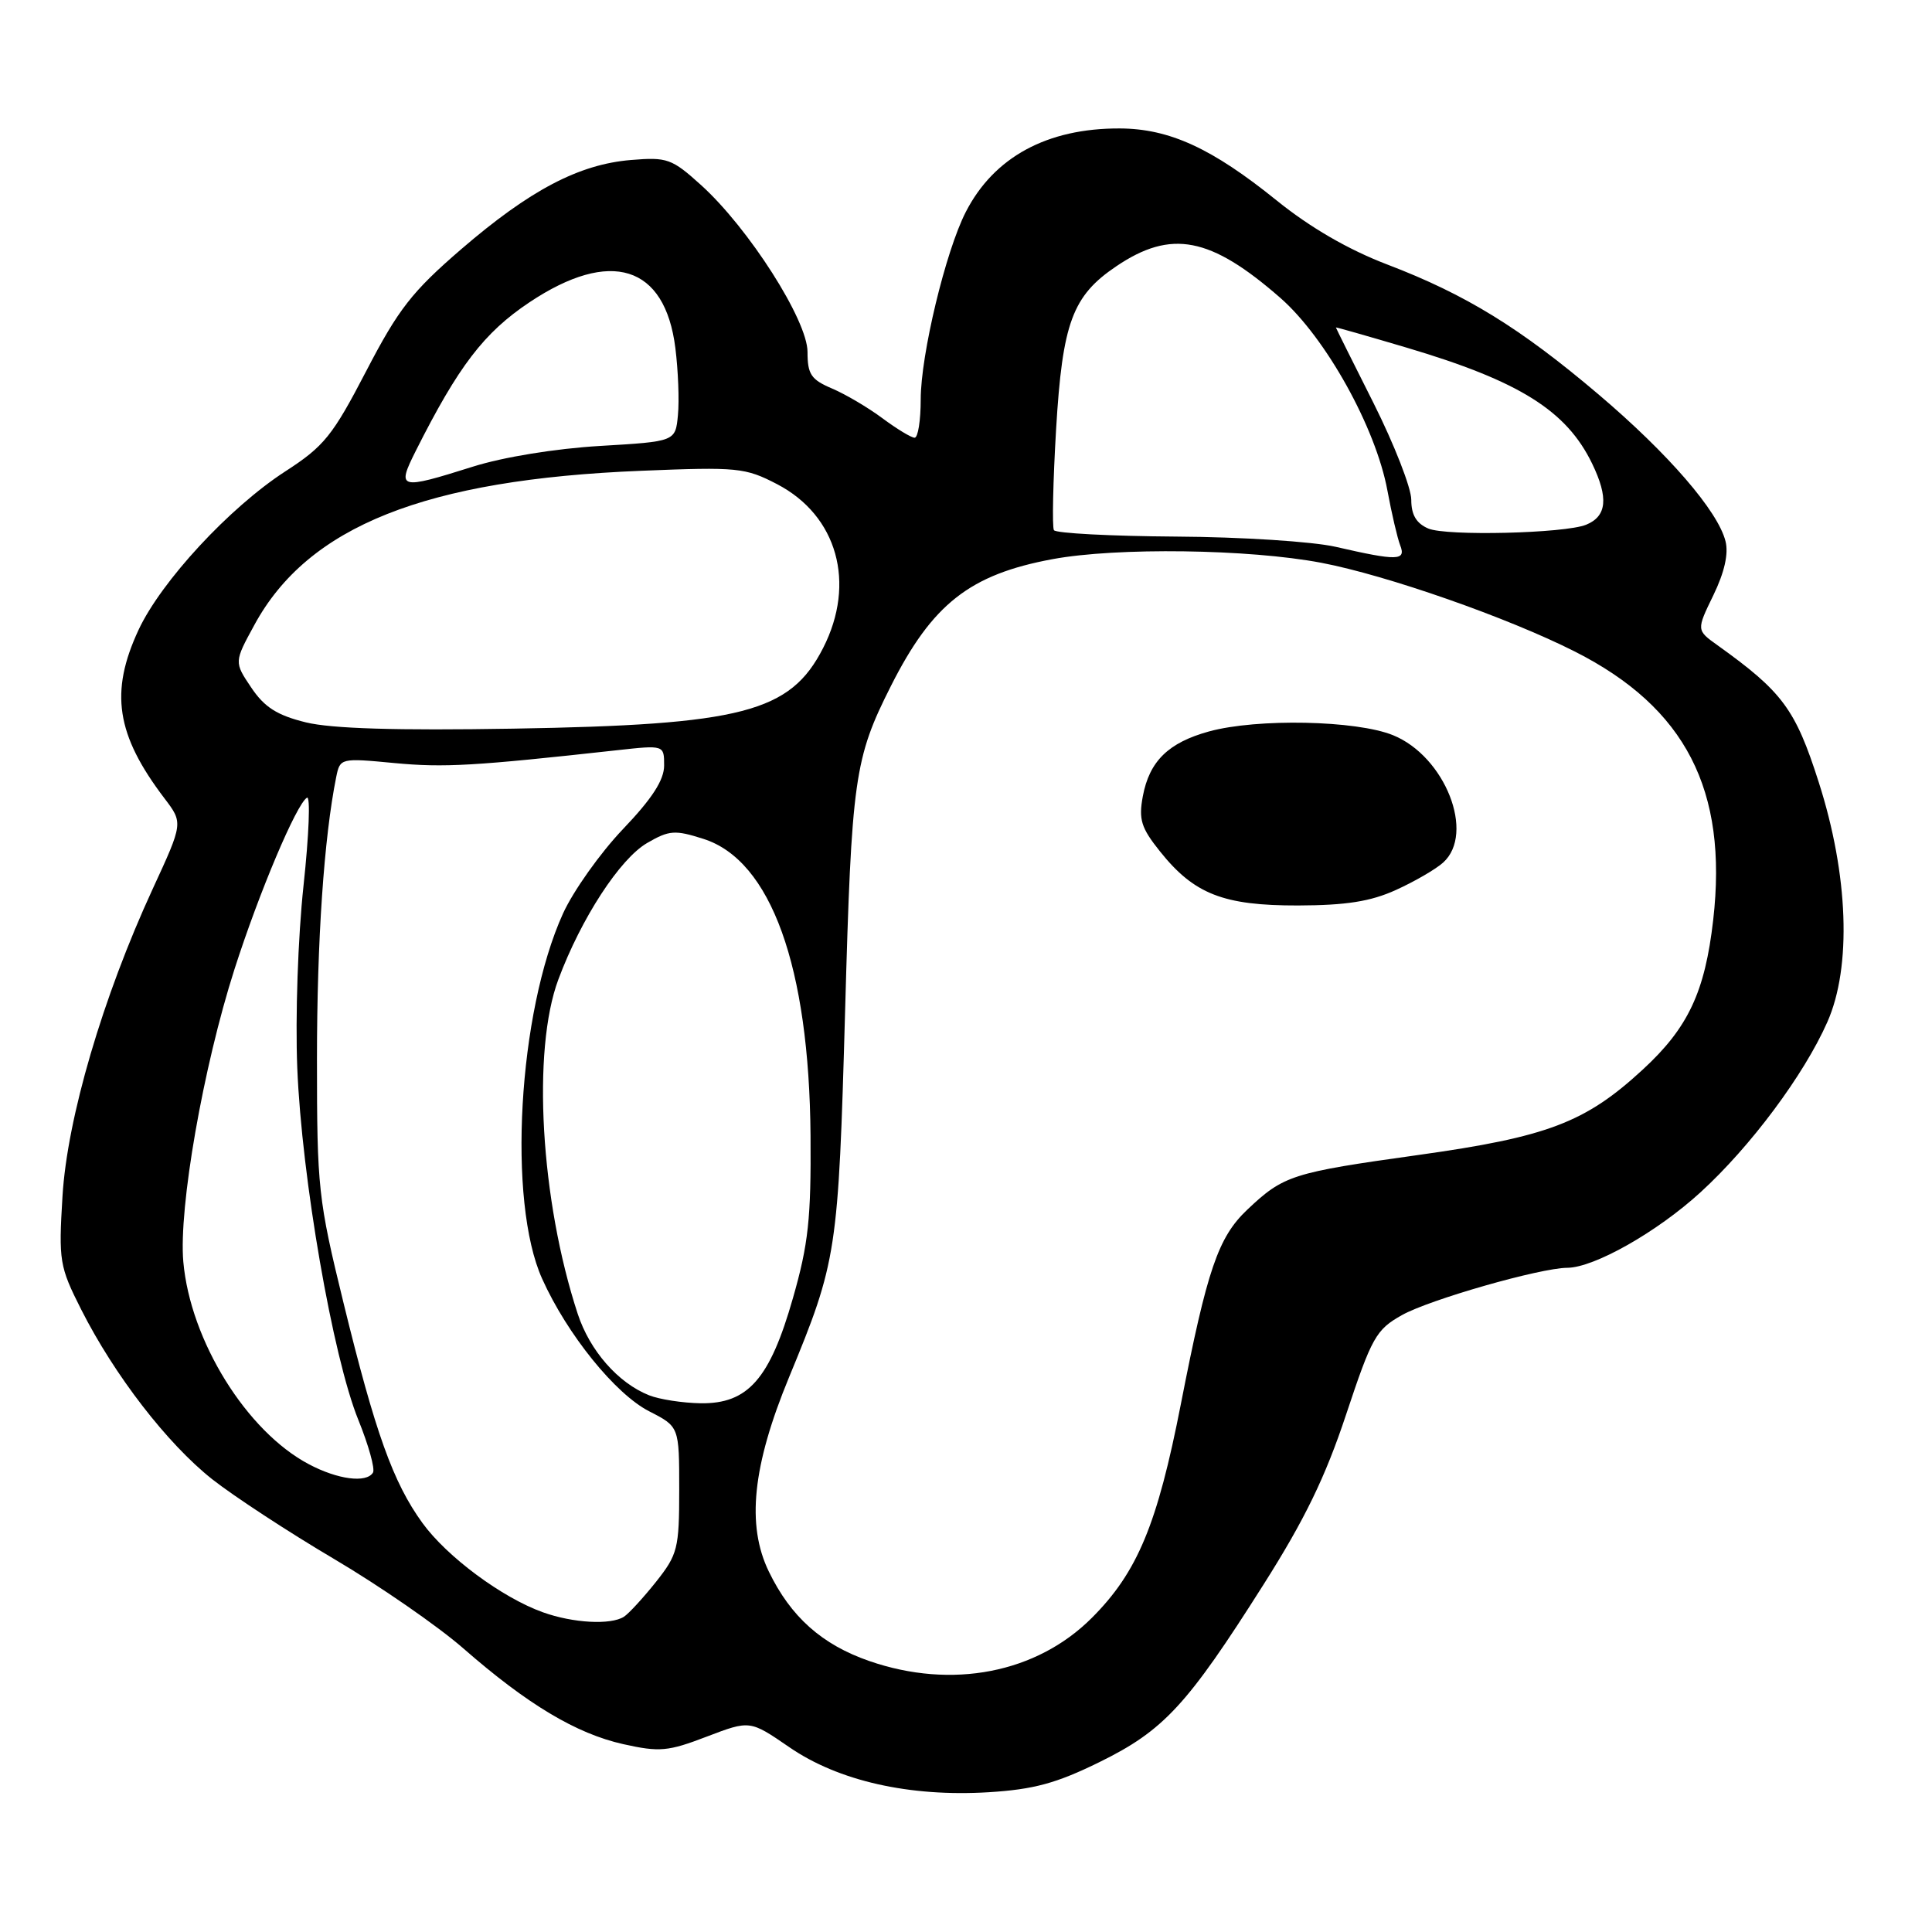 <?xml version="1.0" encoding="UTF-8" standalone="no"?>
<!DOCTYPE svg PUBLIC "-//W3C//DTD SVG 1.1//EN" "http://www.w3.org/Graphics/SVG/1.1/DTD/svg11.dtd" >
<svg xmlns="http://www.w3.org/2000/svg" xmlns:xlink="http://www.w3.org/1999/xlink" version="1.1" viewBox="0 0 256 256">
 <g >
 <path fill="currentColor"
d=" M 145.70 233.48 C 154.20 229.30 157.30 225.95 167.40 210.00 C 172.88 201.36 175.61 195.74 178.37 187.42 C 181.78 177.17 182.33 176.18 185.78 174.25 C 189.44 172.20 204.08 168.01 207.67 167.99 C 211.23 167.97 219.57 163.25 225.31 158.00 C 231.97 151.92 239.04 142.42 242.13 135.43 C 245.37 128.12 244.93 115.93 240.99 103.64 C 237.90 93.97 236.21 91.68 227.58 85.50 C 224.78 83.50 224.78 83.50 227.03 78.87 C 228.50 75.84 229.06 73.37 228.64 71.72 C 227.64 67.72 221.06 60.11 211.81 52.26 C 201.44 43.46 194.24 39.03 183.85 35.06 C 178.66 33.08 173.62 30.16 169.15 26.55 C 160.59 19.64 154.95 17.05 148.38 17.02 C 138.76 16.98 131.70 20.81 127.97 28.09 C 125.30 33.29 122.00 47.02 122.00 52.92 C 122.00 55.71 121.64 58.00 121.19 58.00 C 120.75 58.00 118.84 56.84 116.94 55.43 C 115.05 54.02 112.04 52.24 110.25 51.48 C 107.47 50.30 107.00 49.60 107.00 46.63 C 107.00 42.44 99.20 30.22 92.89 24.52 C 89.02 21.02 88.40 20.80 83.61 21.20 C 76.70 21.77 70.19 25.20 61.09 33.04 C 54.59 38.65 52.79 40.96 48.53 49.16 C 44.07 57.74 42.96 59.13 37.79 62.47 C 30.40 67.26 21.37 77.02 18.36 83.46 C 14.52 91.71 15.39 97.36 21.78 105.77 C 24.27 109.04 24.27 109.04 20.24 117.77 C 13.61 132.14 8.90 148.19 8.28 158.52 C 7.76 167.09 7.88 167.82 10.76 173.52 C 15.16 182.22 22.16 191.29 28.11 196.00 C 30.98 198.26 38.25 203.02 44.28 206.58 C 50.31 210.14 58.00 215.46 61.37 218.40 C 69.88 225.84 76.34 229.71 82.59 231.11 C 87.40 232.18 88.51 232.08 93.65 230.11 C 99.37 227.93 99.37 227.93 104.57 231.50 C 111.08 235.99 120.52 238.12 131.00 237.48 C 136.97 237.11 139.97 236.30 145.70 233.48 Z  M 115.20 220.10 C 108.92 217.93 104.78 214.25 101.87 208.23 C 98.89 202.08 99.71 194.22 104.55 182.50 C 110.91 167.10 111.08 165.95 111.98 134.00 C 112.84 103.07 113.20 100.52 118.05 90.90 C 123.54 80.02 128.51 76.12 139.47 74.09 C 147.99 72.51 165.47 72.75 175.07 74.57 C 183.75 76.22 199.83 81.85 208.71 86.35 C 223.35 93.77 228.97 104.69 227.01 121.88 C 225.92 131.44 223.69 136.19 217.67 141.73 C 210.06 148.75 205.05 150.65 187.88 153.05 C 171.20 155.38 170.09 155.73 165.27 160.29 C 161.41 163.95 159.96 168.20 156.48 186.00 C 153.35 202.01 150.72 208.33 144.67 214.38 C 137.35 221.70 126.14 223.88 115.20 220.10 Z  M 184.98 117.92 C 187.45 116.80 190.26 115.17 191.23 114.29 C 195.50 110.43 191.49 100.23 184.59 97.42 C 179.72 95.44 166.59 95.17 160.20 96.92 C 154.82 98.40 152.30 100.86 151.43 105.51 C 150.86 108.58 151.20 109.69 153.70 112.81 C 158.22 118.48 162.11 120.00 172.00 119.98 C 178.38 119.96 181.62 119.45 184.98 117.92 Z  M 71.95 213.64 C 66.54 211.71 59.22 206.28 55.98 201.81 C 52.09 196.45 49.73 189.86 45.52 172.65 C 42.16 158.92 42.00 157.45 42.00 140.36 C 42.00 124.59 42.93 111.00 44.55 102.96 C 45.06 100.45 45.13 100.43 52.28 101.11 C 58.87 101.73 62.82 101.50 81.75 99.41 C 88.00 98.72 88.00 98.72 88.00 101.43 C 88.00 103.36 86.41 105.82 82.53 109.88 C 79.53 113.03 75.96 118.06 74.60 121.05 C 68.65 134.15 67.22 159.22 71.84 169.45 C 75.16 176.83 81.54 184.72 86.03 187.01 C 90.00 189.04 90.00 189.04 90.00 197.38 C 90.00 205.20 89.80 205.97 86.92 209.61 C 85.22 211.74 83.31 213.82 82.67 214.23 C 80.91 215.34 75.94 215.07 71.95 213.64 Z  M 40.93 194.02 C 32.67 189.66 25.22 177.65 24.29 167.19 C 23.66 160.05 26.92 141.38 31.07 128.43 C 34.34 118.23 39.27 106.57 40.67 105.70 C 41.15 105.41 40.94 110.64 40.22 117.33 C 39.48 124.21 39.12 134.71 39.39 141.50 C 39.98 156.09 44.10 179.82 47.48 188.14 C 48.84 191.50 49.72 194.65 49.42 195.13 C 48.55 196.54 44.76 196.05 40.93 194.02 Z  M 86.00 184.88 C 81.90 183.25 78.15 178.97 76.55 174.09 C 71.62 159.06 70.47 139.17 73.99 129.77 C 77.02 121.66 82.14 113.80 85.75 111.70 C 88.68 110.00 89.43 109.95 93.22 111.16 C 102.16 114.01 107.23 128.09 107.40 150.50 C 107.48 161.45 107.12 164.84 105.07 172.00 C 102.01 182.73 99.11 186.03 92.83 185.94 C 90.45 185.90 87.38 185.43 86.00 184.88 Z  M 40.54 95.72 C 36.72 94.78 35.05 93.72 33.30 91.12 C 31.02 87.73 31.02 87.73 33.71 82.80 C 40.82 69.72 56.37 63.53 85.00 62.38 C 97.76 61.86 98.74 61.96 102.98 64.16 C 110.95 68.32 113.46 77.26 109.07 85.86 C 104.72 94.39 98.38 96.04 68.00 96.55 C 52.50 96.81 43.96 96.55 40.54 95.72 Z  M 177.00 72.46 C 173.95 71.76 164.52 71.15 155.81 71.10 C 147.18 71.04 139.91 70.66 139.65 70.25 C 139.40 69.83 139.53 63.81 139.94 56.85 C 140.78 42.76 142.10 39.20 147.92 35.28 C 155.19 30.37 160.39 31.38 169.65 39.47 C 175.67 44.74 182.30 56.66 183.84 65.00 C 184.40 68.03 185.16 71.29 185.53 72.25 C 186.34 74.31 185.18 74.34 177.00 72.46 Z  M 189.25 70.03 C 187.67 69.35 187.00 68.22 187.00 66.22 C 187.00 64.65 184.75 58.90 182.01 53.43 C 179.26 47.97 177.01 43.45 177.01 43.39 C 177.00 43.33 181.25 44.54 186.44 46.08 C 201.35 50.51 207.57 54.41 210.97 61.44 C 213.16 65.97 212.92 68.41 210.17 69.53 C 207.34 70.68 191.63 71.06 189.25 70.03 Z  M 55.09 59.75 C 60.75 48.50 64.13 44.08 70.15 40.06 C 80.91 32.88 88.12 35.14 89.49 46.12 C 89.86 49.08 90.02 53.08 89.83 55.00 C 89.50 58.50 89.50 58.50 79.50 59.09 C 73.60 59.44 66.69 60.56 62.64 61.84 C 52.87 64.92 52.54 64.83 55.09 59.75 Z "/>
</g>
</svg>